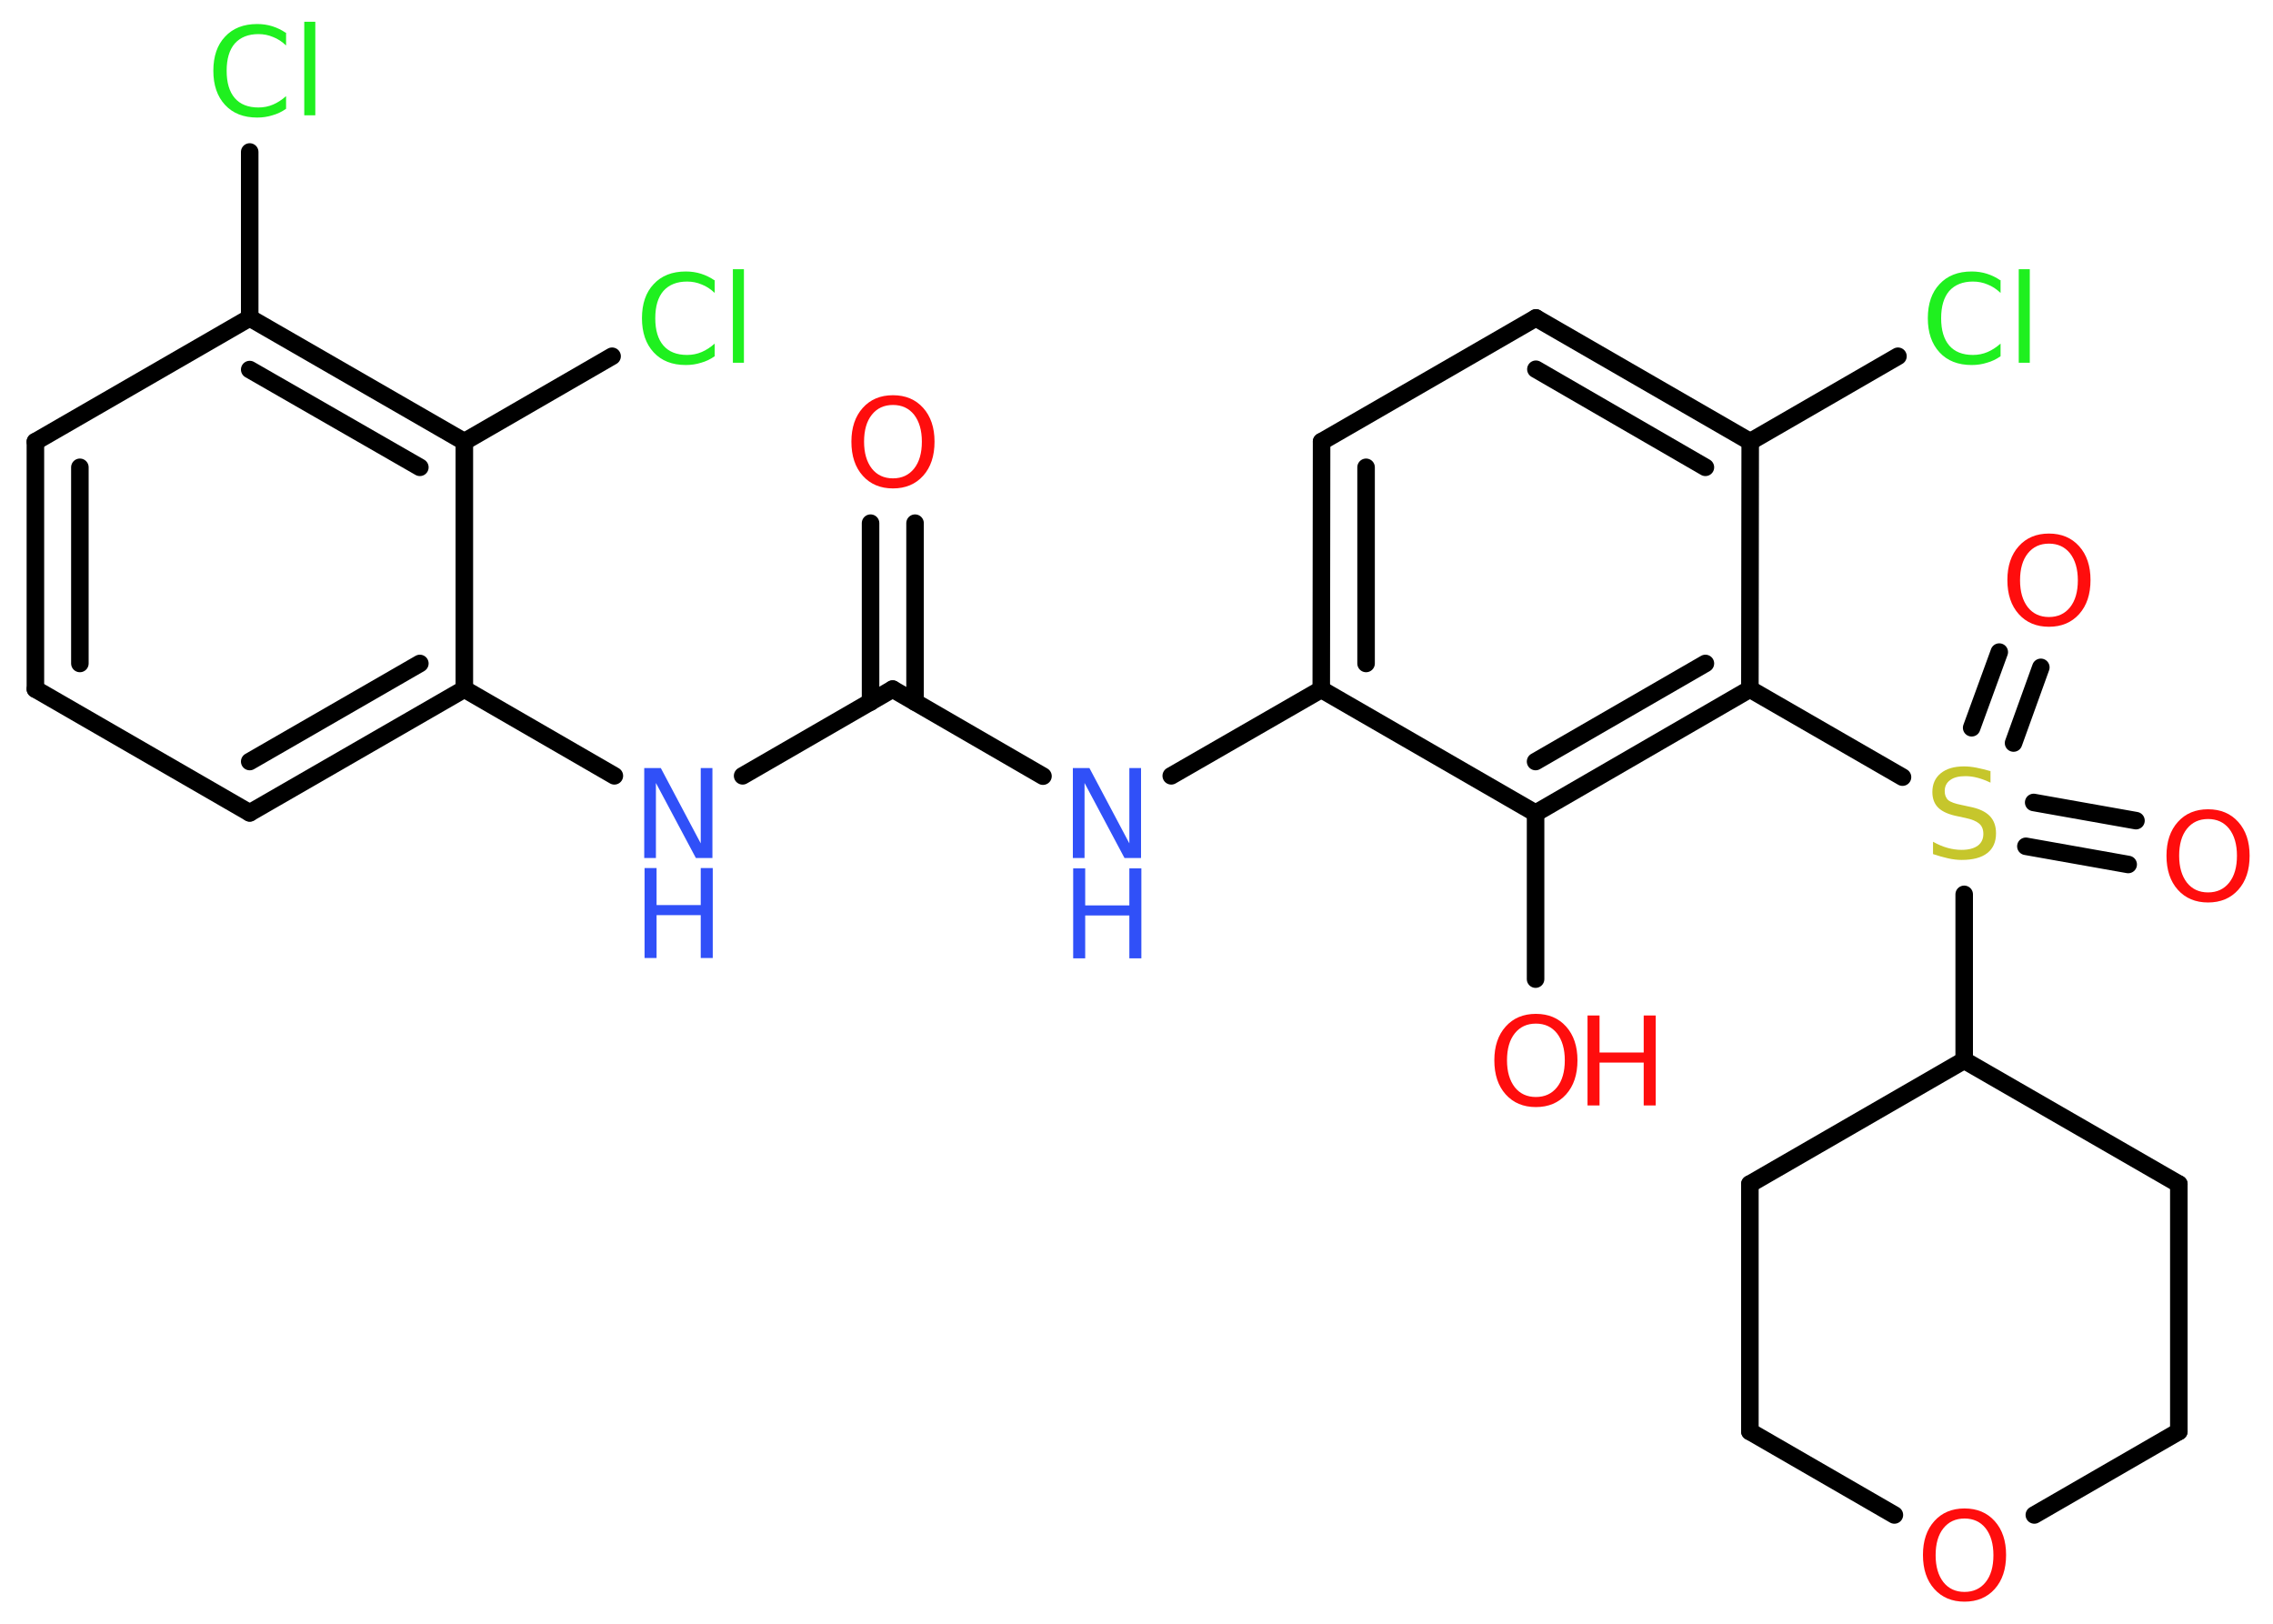 <?xml version='1.0' encoding='UTF-8'?>
<!DOCTYPE svg PUBLIC "-//W3C//DTD SVG 1.1//EN" "http://www.w3.org/Graphics/SVG/1.1/DTD/svg11.dtd">
<svg version='1.2' xmlns='http://www.w3.org/2000/svg' xmlns:xlink='http://www.w3.org/1999/xlink' width='70.0mm' height='50.0mm' viewBox='0 0 70.0 50.0'>
  <desc>Generated by the Chemistry Development Kit (http://github.com/cdk)</desc>
  <g stroke-linecap='round' stroke-linejoin='round' stroke='#000000' stroke-width='.54' fill='#FF0D0D'>
    <rect x='.0' y='.0' width='70.0' height='50.0' fill='#FFFFFF' stroke='none'/>
    <g id='mol1' class='mol'>
      <g id='mol1bnd1' class='bond'>
        <line x1='28.18' y1='16.11' x2='28.18' y2='21.62'/>
        <line x1='26.81' y1='16.11' x2='26.81' y2='21.62'/>
      </g>
      <line id='mol1bnd2' class='bond' x1='27.49' y1='21.22' x2='32.12' y2='23.9'/>
      <line id='mol1bnd3' class='bond' x1='36.07' y1='23.89' x2='40.69' y2='21.23'/>
      <g id='mol1bnd4' class='bond'>
        <line x1='40.7' y1='13.6' x2='40.69' y2='21.23'/>
        <line x1='42.07' y1='14.39' x2='42.07' y2='20.43'/>
      </g>
      <line id='mol1bnd5' class='bond' x1='40.7' y1='13.6' x2='47.3' y2='9.79'/>
      <g id='mol1bnd6' class='bond'>
        <line x1='53.9' y1='13.6' x2='47.3' y2='9.79'/>
        <line x1='52.52' y1='14.39' x2='47.3' y2='11.37'/>
      </g>
      <line id='mol1bnd7' class='bond' x1='53.9' y1='13.6' x2='58.45' y2='10.97'/>
      <line id='mol1bnd8' class='bond' x1='53.9' y1='13.6' x2='53.89' y2='21.22'/>
      <line id='mol1bnd9' class='bond' x1='53.89' y1='21.22' x2='58.59' y2='23.93'/>
      <g id='mol1bnd10' class='bond'>
        <line x1='62.63' y1='24.71' x2='65.78' y2='25.27'/>
        <line x1='62.39' y1='26.06' x2='65.54' y2='26.62'/>
      </g>
      <g id='mol1bnd11' class='bond'>
        <line x1='60.72' y1='22.41' x2='61.57' y2='20.08'/>
        <line x1='62.01' y1='22.88' x2='62.85' y2='20.55'/>
      </g>
      <line id='mol1bnd12' class='bond' x1='60.49' y1='27.54' x2='60.49' y2='32.65'/>
      <line id='mol1bnd13' class='bond' x1='60.49' y1='32.65' x2='67.1' y2='36.46'/>
      <line id='mol1bnd14' class='bond' x1='67.1' y1='36.46' x2='67.1' y2='44.08'/>
      <line id='mol1bnd15' class='bond' x1='67.1' y1='44.08' x2='62.65' y2='46.65'/>
      <line id='mol1bnd16' class='bond' x1='58.34' y1='46.65' x2='53.89' y2='44.08'/>
      <line id='mol1bnd17' class='bond' x1='53.89' y1='44.08' x2='53.89' y2='36.46'/>
      <line id='mol1bnd18' class='bond' x1='60.49' y1='32.65' x2='53.89' y2='36.46'/>
      <g id='mol1bnd19' class='bond'>
        <line x1='47.29' y1='25.04' x2='53.89' y2='21.22'/>
        <line x1='47.29' y1='23.45' x2='52.52' y2='20.43'/>
      </g>
      <line id='mol1bnd20' class='bond' x1='40.69' y1='21.23' x2='47.29' y2='25.04'/>
      <line id='mol1bnd21' class='bond' x1='47.29' y1='25.04' x2='47.29' y2='30.15'/>
      <line id='mol1bnd22' class='bond' x1='27.49' y1='21.22' x2='22.87' y2='23.89'/>
      <line id='mol1bnd23' class='bond' x1='18.92' y1='23.89' x2='14.3' y2='21.22'/>
      <g id='mol1bnd24' class='bond'>
        <line x1='7.69' y1='25.03' x2='14.3' y2='21.22'/>
        <line x1='7.69' y1='23.45' x2='12.93' y2='20.43'/>
      </g>
      <line id='mol1bnd25' class='bond' x1='7.69' y1='25.03' x2='1.09' y2='21.22'/>
      <g id='mol1bnd26' class='bond'>
        <line x1='1.09' y1='13.6' x2='1.09' y2='21.22'/>
        <line x1='2.46' y1='14.39' x2='2.46' y2='20.43'/>
      </g>
      <line id='mol1bnd27' class='bond' x1='1.09' y1='13.6' x2='7.69' y2='9.79'/>
      <line id='mol1bnd28' class='bond' x1='7.69' y1='9.79' x2='7.69' y2='4.68'/>
      <g id='mol1bnd29' class='bond'>
        <line x1='14.3' y1='13.6' x2='7.69' y2='9.79'/>
        <line x1='12.93' y1='14.39' x2='7.69' y2='11.38'/>
      </g>
      <line id='mol1bnd30' class='bond' x1='14.3' y1='21.22' x2='14.3' y2='13.6'/>
      <line id='mol1bnd31' class='bond' x1='14.3' y1='13.6' x2='18.85' y2='10.97'/>
      <path id='mol1atm1' class='atom' d='M27.5 12.47q-.41 .0 -.65 .3q-.24 .3 -.24 .83q.0 .52 .24 .83q.24 .3 .65 .3q.41 .0 .65 -.3q.24 -.3 .24 -.83q.0 -.52 -.24 -.83q-.24 -.3 -.65 -.3zM27.5 12.17q.58 .0 .93 .39q.35 .39 .35 1.04q.0 .66 -.35 1.05q-.35 .39 -.93 .39q-.58 .0 -.93 -.39q-.35 -.39 -.35 -1.05q.0 -.65 .35 -1.04q.35 -.39 .93 -.39z' stroke='none'/>
      <g id='mol1atm3' class='atom'>
        <path d='M33.05 23.65h.5l1.23 2.32v-2.32h.36v2.77h-.51l-1.23 -2.31v2.31h-.36v-2.77z' stroke='none' fill='#3050F8'/>
        <path d='M33.05 26.74h.37v1.14h1.36v-1.14h.37v2.77h-.37v-1.32h-1.36v1.32h-.37v-2.77z' stroke='none' fill='#3050F8'/>
      </g>
      <path id='mol1atm8' class='atom' d='M61.61 8.62v.4q-.19 -.18 -.4 -.26q-.21 -.09 -.45 -.09q-.47 .0 -.73 .29q-.25 .29 -.25 .84q.0 .55 .25 .84q.25 .29 .73 .29q.24 .0 .45 -.09q.21 -.09 .4 -.26v.39q-.2 .14 -.42 .2q-.22 .07 -.47 .07q-.63 .0 -.99 -.39q-.36 -.39 -.36 -1.05q.0 -.67 .36 -1.05q.36 -.39 .99 -.39q.25 .0 .47 .07q.22 .07 .41 .2zM62.17 8.29h.34v2.88h-.34v-2.88z' stroke='none' fill='#1FF01F'/>
      <path id='mol1atm10' class='atom' d='M61.3 23.74v.36q-.21 -.1 -.4 -.15q-.19 -.05 -.37 -.05q-.31 .0 -.47 .12q-.17 .12 -.17 .34q.0 .18 .11 .28q.11 .09 .42 .15l.23 .05q.42 .08 .62 .28q.2 .2 .2 .54q.0 .4 -.27 .61q-.27 .21 -.79 .21q-.2 .0 -.42 -.05q-.22 -.05 -.46 -.13v-.38q.23 .13 .45 .19q.22 .06 .43 .06q.32 .0 .5 -.13q.17 -.13 .17 -.36q.0 -.21 -.13 -.32q-.13 -.11 -.41 -.17l-.23 -.05q-.42 -.08 -.61 -.26q-.19 -.18 -.19 -.49q.0 -.37 .26 -.58q.26 -.21 .71 -.21q.19 .0 .39 .04q.2 .04 .41 .1z' stroke='none' fill='#C6C62C'/>
      <path id='mol1atm11' class='atom' d='M68.0 25.22q-.41 .0 -.65 .3q-.24 .3 -.24 .83q.0 .52 .24 .83q.24 .3 .65 .3q.41 .0 .65 -.3q.24 -.3 .24 -.83q.0 -.52 -.24 -.83q-.24 -.3 -.65 -.3zM68.0 24.92q.58 .0 .93 .39q.35 .39 .35 1.04q.0 .66 -.35 1.05q-.35 .39 -.93 .39q-.58 .0 -.93 -.39q-.35 -.39 -.35 -1.05q.0 -.65 .35 -1.04q.35 -.39 .93 -.39z' stroke='none'/>
      <path id='mol1atm12' class='atom' d='M63.1 16.74q-.41 .0 -.65 .3q-.24 .3 -.24 .83q.0 .52 .24 .83q.24 .3 .65 .3q.41 .0 .65 -.3q.24 -.3 .24 -.83q.0 -.52 -.24 -.83q-.24 -.3 -.65 -.3zM63.1 16.43q.58 .0 .93 .39q.35 .39 .35 1.04q.0 .66 -.35 1.05q-.35 .39 -.93 .39q-.58 .0 -.93 -.39q-.35 -.39 -.35 -1.05q.0 -.65 .35 -1.04q.35 -.39 .93 -.39z' stroke='none'/>
      <path id='mol1atm16' class='atom' d='M60.5 46.76q-.41 .0 -.65 .3q-.24 .3 -.24 .83q.0 .52 .24 .83q.24 .3 .65 .3q.41 .0 .65 -.3q.24 -.3 .24 -.83q.0 -.52 -.24 -.83q-.24 -.3 -.65 -.3zM60.5 46.45q.58 .0 .93 .39q.35 .39 .35 1.04q.0 .66 -.35 1.05q-.35 .39 -.93 .39q-.58 .0 -.93 -.39q-.35 -.39 -.35 -1.05q.0 -.65 .35 -1.04q.35 -.39 .93 -.39z' stroke='none'/>
      <g id='mol1atm20' class='atom'>
        <path d='M47.3 31.52q-.41 .0 -.65 .3q-.24 .3 -.24 .83q.0 .52 .24 .83q.24 .3 .65 .3q.41 .0 .65 -.3q.24 -.3 .24 -.83q.0 -.52 -.24 -.83q-.24 -.3 -.65 -.3zM47.3 31.22q.58 .0 .93 .39q.35 .39 .35 1.04q.0 .66 -.35 1.05q-.35 .39 -.93 .39q-.58 .0 -.93 -.39q-.35 -.39 -.35 -1.05q.0 -.65 .35 -1.04q.35 -.39 .93 -.39z' stroke='none'/>
        <path d='M48.89 31.27h.37v1.14h1.36v-1.14h.37v2.77h-.37v-1.32h-1.36v1.32h-.37v-2.77z' stroke='none'/>
      </g>
      <g id='mol1atm21' class='atom'>
        <path d='M19.85 23.65h.5l1.23 2.32v-2.32h.36v2.77h-.51l-1.23 -2.31v2.31h-.36v-2.77z' stroke='none' fill='#3050F8'/>
        <path d='M19.85 26.73h.37v1.14h1.36v-1.14h.37v2.77h-.37v-1.32h-1.36v1.32h-.37v-2.77z' stroke='none' fill='#3050F8'/>
      </g>
      <path id='mol1atm27' class='atom' d='M8.81 1.0v.4q-.19 -.18 -.4 -.26q-.21 -.09 -.45 -.09q-.47 .0 -.73 .29q-.25 .29 -.25 .84q.0 .55 .25 .84q.25 .29 .73 .29q.24 .0 .45 -.09q.21 -.09 .4 -.26v.39q-.2 .14 -.42 .2q-.22 .07 -.47 .07q-.63 .0 -.99 -.39q-.36 -.39 -.36 -1.05q.0 -.67 .36 -1.05q.36 -.39 .99 -.39q.25 .0 .47 .07q.22 .07 .41 .2zM9.37 .67h.34v2.88h-.34v-2.88z' stroke='none' fill='#1FF01F'/>
      <path id='mol1atm29' class='atom' d='M22.01 8.62v.4q-.19 -.18 -.4 -.26q-.21 -.09 -.45 -.09q-.47 .0 -.73 .29q-.25 .29 -.25 .84q.0 .55 .25 .84q.25 .29 .73 .29q.24 .0 .45 -.09q.21 -.09 .4 -.26v.39q-.2 .14 -.42 .2q-.22 .07 -.47 .07q-.63 .0 -.99 -.39q-.36 -.39 -.36 -1.05q.0 -.67 .36 -1.05q.36 -.39 .99 -.39q.25 .0 .47 .07q.22 .07 .41 .2zM22.57 8.29h.34v2.88h-.34v-2.88z' stroke='none' fill='#1FF01F'/>
    </g>
  </g>
</svg>
